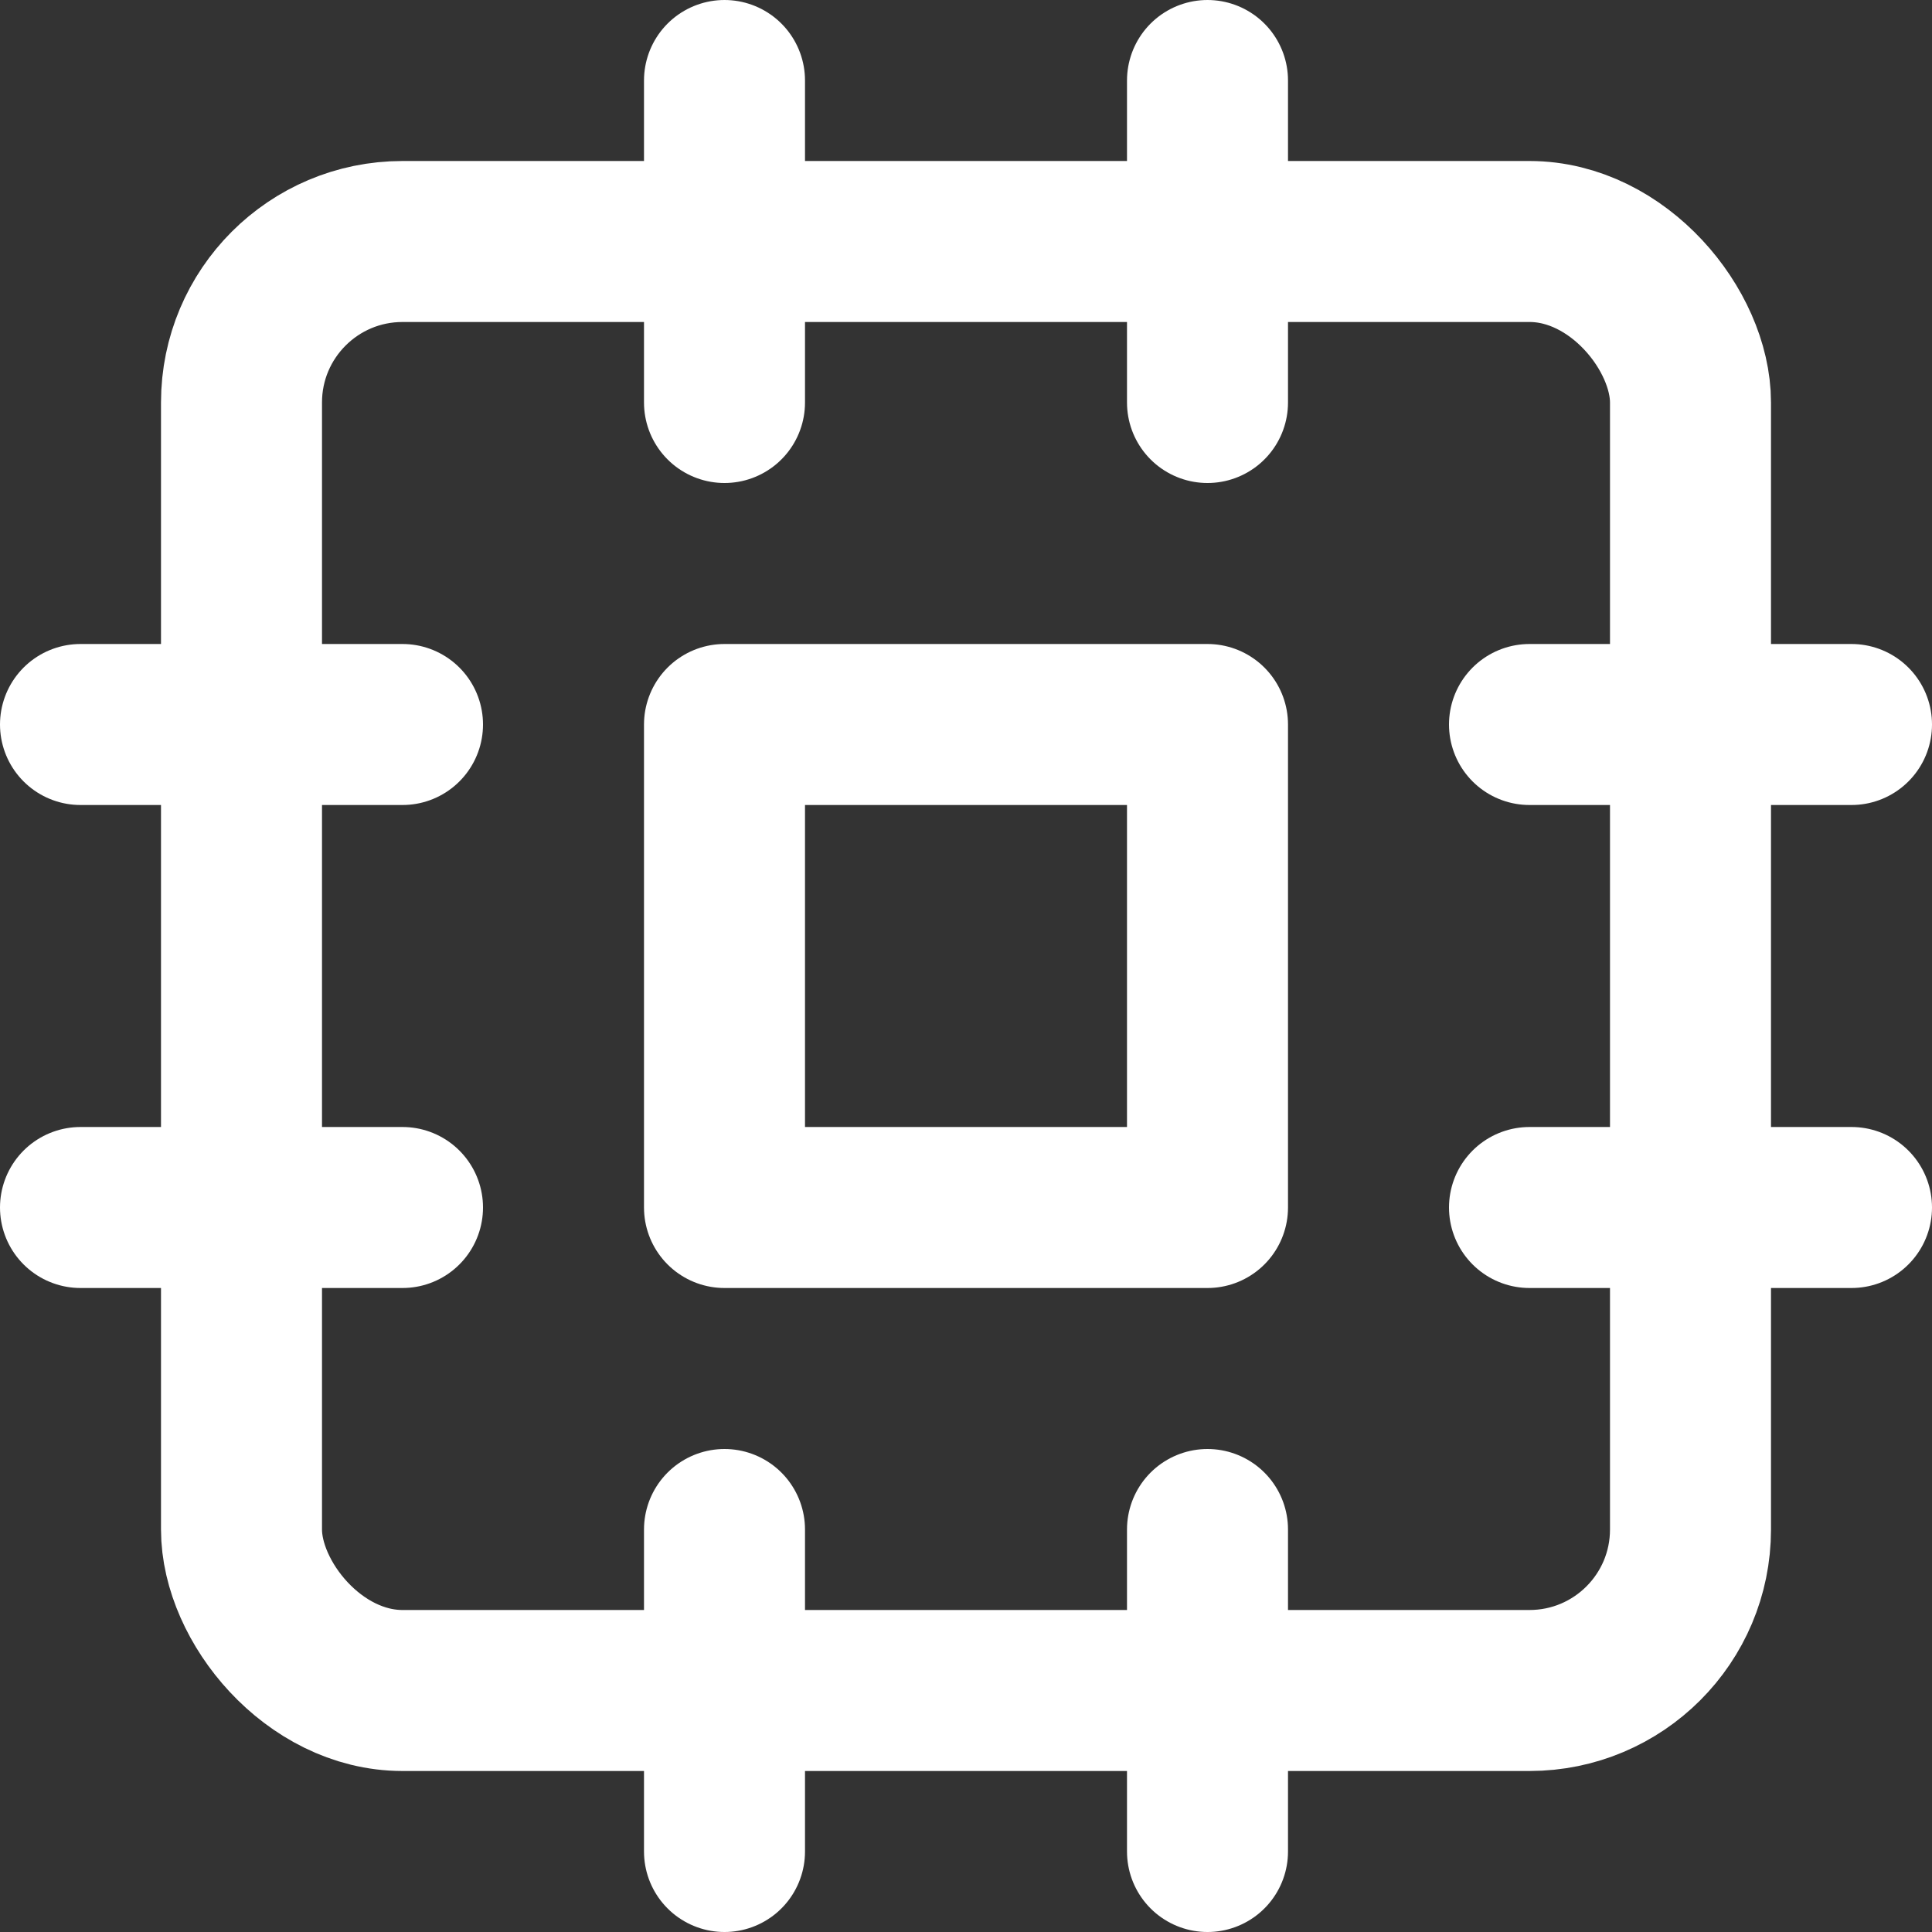 <svg xmlns="http://www.w3.org/2000/svg" width="24" height="24" viewBox="0 0 24 24" fill="none" stroke="white" stroke-width="2" stroke-linecap="round" stroke-linejoin="round">
  <rect x="0" y="0" width="24" height="24" fill="#333333" stroke="none"/>
  <rect x="3" y="3" width="18" height="18" rx="2" ry="2"/>
  <path d="M9 9h6v6H9z"/>
  <path d="M9 1v4"/>
  <path d="M15 1v4"/>
  <path d="M9 19v4"/>
  <path d="M15 19v4"/>
  <path d="M1 9h4"/>
  <path d="M1 15h4"/>
  <path d="M19 9h4"/>
  <path d="M19 15h4"/>
</svg>
